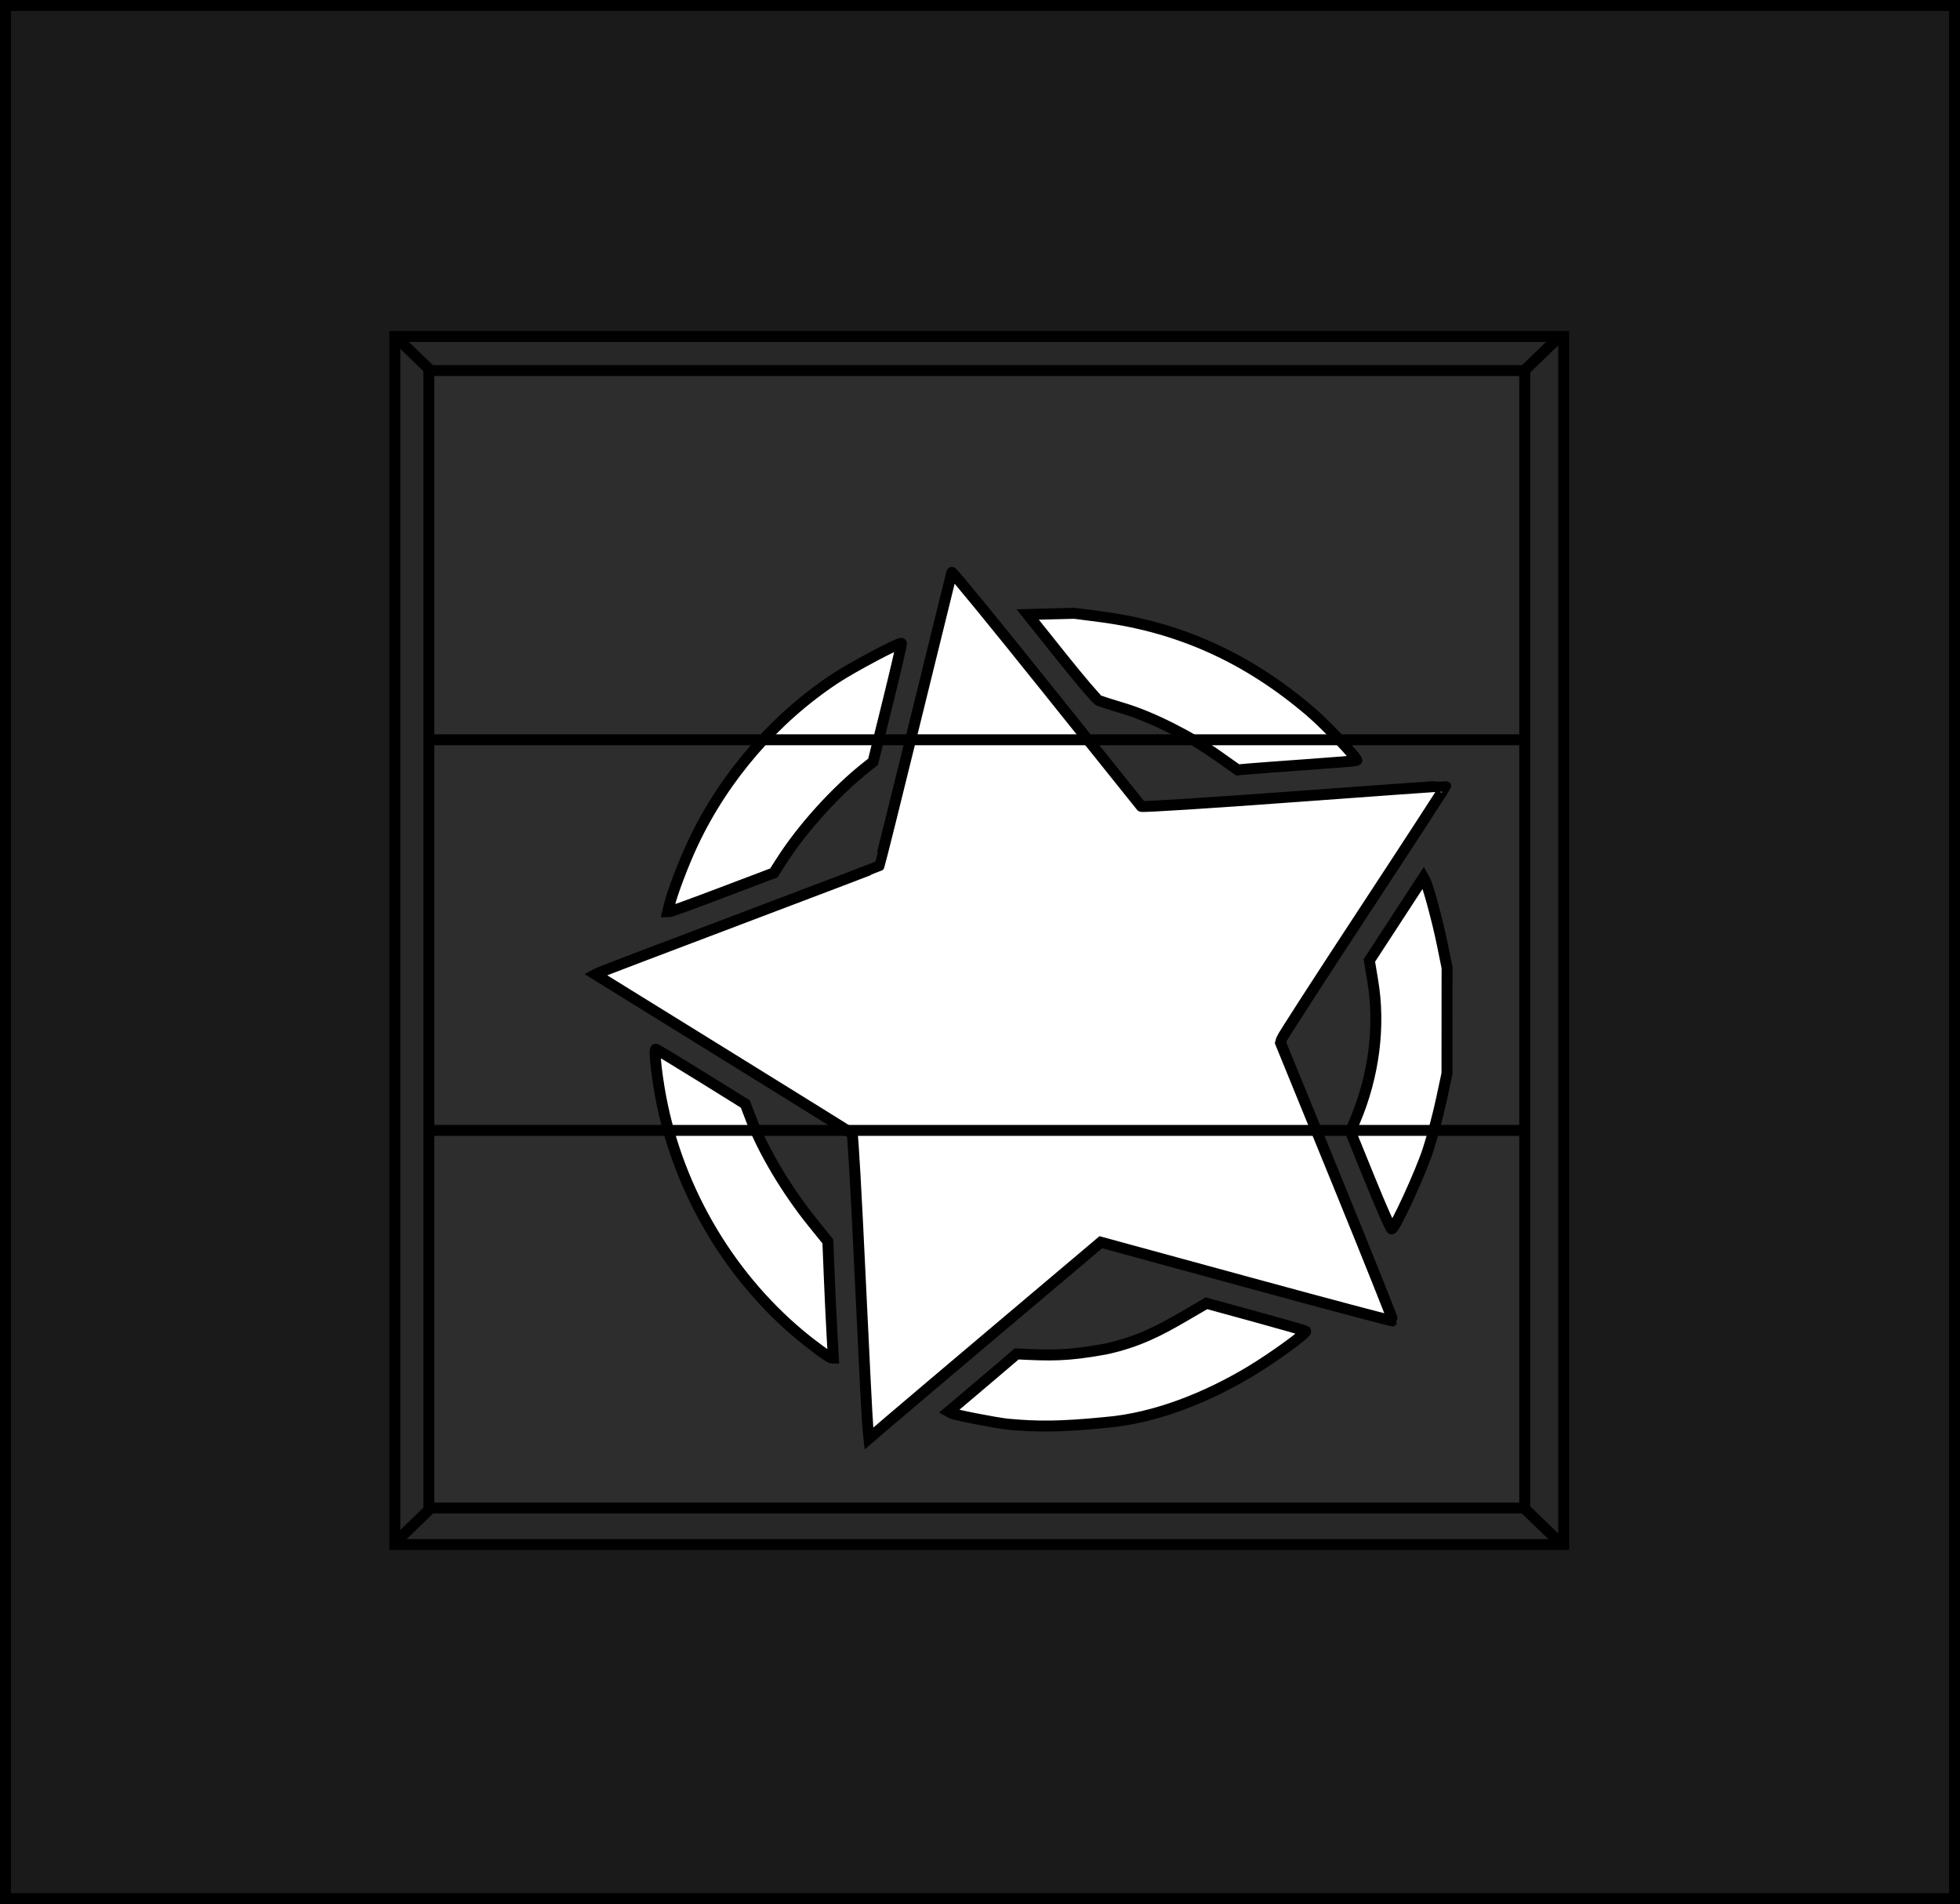 <svg version="1.1" xmlns="http://www.w3.org/2000/svg" xmlns:xlink="http://www.w3.org/1999/xlink" width="268.5" height="260.784" viewBox="0,0,268.5,260.784"><rect x="0" y="0" width="268.5" height="260.784" fill="#808080" stroke="none"/><g transform="translate(-105.75,-49.608)"><g data-paper-data="{&quot;isPaintingLayer&quot;:true}" fill-rule="nonzero" stroke="#000000" stroke-width="1.5" stroke-linejoin="miter" stroke-miterlimit="10" stroke-dasharray="" stroke-dashoffset="0" style="mix-blend-mode: normal"><g><path d="M106.5,309.642v-259.284h267v259.284z" fill="#1a1a1a" stroke-linecap="butt"/><path d="M159.833,261.142v-165.45h160.122v165.45z" fill="#272727" stroke-linecap="butt"/><path d="M164.5,256.142v-155.784h150.122v155.784z" fill="#2d2d2d" stroke-linecap="butt"/><g fill="none" stroke-linecap="round"><path d="M159.987,95.772l4.667,4.5"/><path d="M314.653,100.272l4.667,-4.5"/></g><g fill="none" stroke-linecap="round"><path d="M164.82,256.106l-4.667,4.5"/><path d="M319.153,260.606l-4.667,-4.5"/></g><path d="M224.634,245.093c-0.088,-0.84 -0.563,-10.197 -1.057,-20.793c-0.494,-10.596 -0.986,-19.341 -1.094,-19.434c-0.107,-0.093 -8.061,-5.035 -17.675,-10.983l-17.48,-10.814l0.387,-0.206c0.213,-0.113 8.926,-3.432 19.363,-7.374c10.437,-3.943 19.024,-7.213 19.084,-7.267c0.059,-0.054 2.31,-9.067 5.001,-20.028c2.691,-10.961 4.93,-20.047 4.976,-20.19c0.046,-0.143 5.866,6.962 12.933,15.789c7.067,8.827 12.929,16.142 13.026,16.256c0.097,0.114 9.497,-0.482 20.887,-1.324c11.39,-0.842 20.747,-1.506 20.793,-1.476c0.046,0.03 -4.959,7.731 -11.121,17.113c-6.162,9.382 -11.266,17.286 -11.343,17.565l-0.139,0.507l7.751,18.984c4.263,10.441 7.7,19.034 7.638,19.096c-0.062,0.062 -9.09,-2.338 -20.062,-5.332l-19.949,-5.444l-13.222,11.163c-7.272,6.14 -14.418,12.188 -15.88,13.442l-2.658,2.278zM243.871,244.669c-1.707,-0.18 -7.344,-1.277 -7.762,-1.511l-0.394,-0.22l4.582,-3.876l4.734,-4.028c4.564,0.229 6.83,0.316 12.23,-0.677c4.355,-0.957 7.245,-2.452 10.796,-4.524l2.967,-1.731l6.729,1.843c3.701,1.014 6.785,1.9 6.854,1.968c0.239,0.239 -4.399,3.612 -7.618,5.541c-5.814,3.485 -12.914,6.406 -19.814,6.973c-6.345,0.625 -9.378,0.591 -13.304,0.24zM217.218,233.938c-10.436,-7.922 -17.969,-19.894 -20.726,-32.939c-0.703,-3.326 -1.215,-7.697 -0.902,-7.697c0.099,0 2.896,1.688 6.217,3.751l6.037,3.751l0.811,2.115c1.676,4.373 4.899,9.774 8.468,14.19l2.033,2.515l0.192,4.728c0.106,2.6 0.276,6.194 0.378,7.987l0.185,3.259l-0.26,-0.005c-0.143,-0.003 -1.238,-0.748 -2.433,-1.655zM293.451,211.249l-2.711,-6.67l0.581,-1.366c2.638,-6.199 3.52,-13.027 2.487,-19.232l-0.471,-2.827l3.706,-5.682l3.706,-5.682l0.214,0.385c0.412,0.739 1.731,5.624 2.373,8.786l0.647,3.187l-0.006,7.243l-0.006,7.243l-0.785,3.664c-0.432,2.015 -1.247,5.079 -1.812,6.808c-1.043,3.197 -4.553,10.824 -4.978,10.818c-0.128,-0.002 -1.453,-3.005 -2.944,-6.674zM197.41,173.674c0.434,-1.798 1.992,-5.899 3.275,-8.619c4.274,-9.062 11.214,-17.082 19.511,-22.546c2.42,-1.594 8.838,-4.991 9.042,-4.786c0.055,0.055 -0.797,3.728 -1.893,8.161l-1.993,8.061l-0.802,0.63c-4.217,3.312 -8.873,8.446 -11.761,12.969l-1.034,1.62l-6.999,2.653c-3.849,1.459 -7.12,2.653 -7.268,2.653h-0.27zM272.406,153.008c-3.697,-2.609 -8.908,-5.222 -12.687,-6.361c-1.626,-0.49 -3.176,-0.981 -3.443,-1.091c-0.267,-0.11 -2.568,-2.807 -5.114,-5.994l-4.629,-5.794l3.196,-0.082l3.196,-0.082l3.511,0.454c10.842,1.403 20.201,5.627 28.845,13.02c2.14,1.83 6.546,6.481 6.333,6.684c-0.049,0.046 -3.022,0.292 -6.607,0.546c-3.585,0.254 -7.235,0.525 -8.112,0.603l-1.593,0.142z" fill="#ffffff" stroke-linecap="butt"/><path d="M165.412,150.925h149" fill="none" stroke-linecap="round"/><path d="M164.912,204.425h149" fill="none" stroke-linecap="round"/></g></g></g></svg>